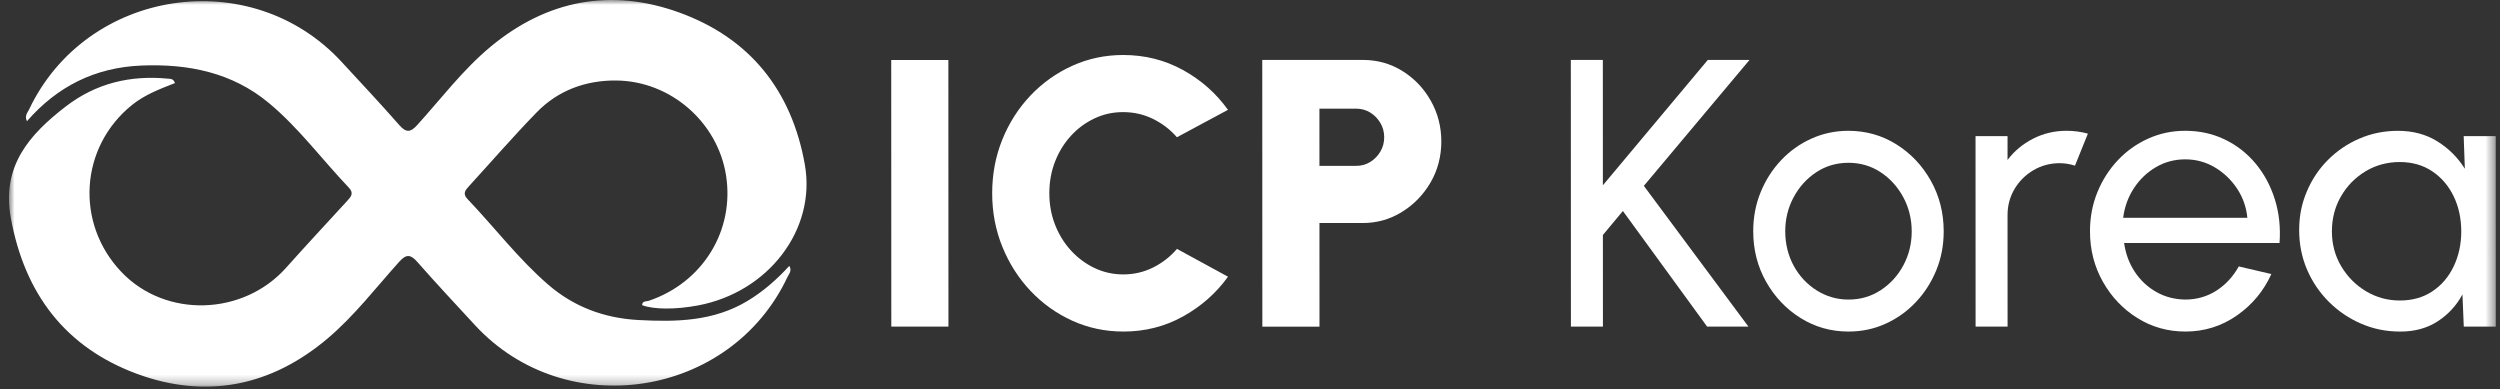 <svg width="257" height="40" viewBox="0 0 257 40" fill="none" xmlns="http://www.w3.org/2000/svg">
<rect x="0" y="0" width="257" height="40" fill="#333333" stroke="none"/>
<g clip-path="url(#clip0_3016_11370)">
<mask id="mask0_3016_11370" style="mask-type:luminance" maskUnits="userSpaceOnUse" x="0" y="0" width="257" height="40">
<path d="M256.554 0H0.917L0.929 39.739H256.566L256.554 0Z" fill="white"/>
</mask>
<g mask="url(#mask0_3016_11370)">
<path d="M17.987 8.54C16.456 9.14 14.907 9.719 13.587 10.778C8.199 15.101 7.692 22.978 12.518 27.999C17.042 32.709 24.986 32.477 29.409 27.527C31.48 25.21 33.596 22.933 35.7 20.642C36.084 20.223 36.401 19.858 35.865 19.295C33.109 16.402 30.719 13.149 27.638 10.586C23.861 7.444 19.343 6.543 14.535 6.738C9.799 6.932 5.904 8.863 2.772 12.458C2.499 11.914 2.827 11.591 2.985 11.261C8.88 -1.169 25.775 -3.756 35.103 6.346C37.093 8.5 39.099 10.639 41.031 12.842C41.748 13.661 42.191 13.629 42.903 12.842C45.371 10.111 47.613 7.138 50.455 4.783C56.209 0.018 62.776 -1.26 69.806 1.279C77.098 3.911 81.388 9.316 82.737 16.917C83.928 23.621 78.962 30.045 71.754 31.399C69.44 31.834 67.194 31.823 66.01 31.37C66.026 30.901 66.445 31.007 66.695 30.922C72.252 29.047 75.547 23.682 74.63 17.986C73.757 12.559 68.945 8.332 63.361 8.276C60.235 8.244 57.377 9.279 55.164 11.556C52.781 14.005 50.539 16.594 48.23 19.117C47.849 19.535 47.521 19.901 48.06 20.463C50.85 23.383 53.302 26.626 56.372 29.277C59.018 31.559 62.139 32.709 65.627 32.898C69.525 33.109 73.363 33.039 76.858 30.927C78.463 29.957 79.852 28.741 81.14 27.333C81.439 27.839 81.103 28.157 80.951 28.479C75.099 40.911 58.155 43.525 48.837 33.434C46.847 31.279 44.844 29.138 42.91 26.938C42.211 26.143 41.771 26.095 41.038 26.909C38.636 29.583 36.429 32.466 33.683 34.791C27.895 39.688 21.253 41.056 14.126 38.447C6.701 35.722 2.521 30.165 1.111 22.391C0.152 17.101 2.988 13.852 6.75 10.954C9.877 8.546 13.405 7.714 17.274 8.087C17.525 8.111 17.826 8.074 17.987 8.54Z" fill="white"/>
<path d="M91.626 33.578L91.618 6.165H97.492L97.5 33.578H91.626Z" fill="white"/>
<path d="M115.475 34.082C113.622 34.082 111.878 33.714 110.245 32.975C108.613 32.237 107.181 31.215 105.946 29.911C104.711 28.607 103.745 27.096 103.046 25.378C102.347 23.661 101.997 21.824 101.996 19.866C101.996 17.909 102.345 16.05 103.043 14.336C103.741 12.619 104.706 11.112 105.94 9.813C107.174 8.515 108.606 7.496 110.238 6.76C111.869 6.022 113.61 5.654 115.466 5.654C117.685 5.654 119.728 6.166 121.595 7.19C123.462 8.213 125.009 9.581 126.236 11.291L120.989 14.109C120.309 13.325 119.492 12.699 118.54 12.229C117.588 11.76 116.561 11.525 115.465 11.525C114.37 11.525 113.439 11.741 112.519 12.171C111.599 12.603 110.789 13.197 110.09 13.963C109.392 14.725 108.848 15.611 108.457 16.616C108.065 17.621 107.871 18.704 107.871 19.866C107.871 21.029 108.066 22.093 108.459 23.098C108.851 24.104 109.395 24.989 110.094 25.752C110.793 26.514 111.601 27.117 112.524 27.554C113.444 27.991 114.425 28.21 115.471 28.21C116.566 28.21 117.59 27.973 118.545 27.495C119.497 27.018 120.312 26.384 120.992 25.586L126.241 28.445C125.015 30.141 123.469 31.506 121.602 32.538C119.736 33.57 117.694 34.085 115.475 34.085L115.475 34.082Z" fill="white"/>
<path d="M129.769 33.573L129.761 6.161H140.099C141.6 6.161 142.96 6.542 144.182 7.308C145.403 8.07 146.372 9.089 147.089 10.363C147.807 11.635 148.167 13.03 148.168 14.545C148.168 16.059 147.801 17.488 147.063 18.755C146.324 20.022 145.343 21.032 144.117 21.79C142.891 22.547 141.552 22.926 140.104 22.926H135.64L135.643 33.579H129.769L129.769 33.573ZM135.638 17.049H139.438C139.961 17.049 140.436 16.915 140.868 16.646C141.299 16.379 141.643 16.022 141.904 15.579C142.166 15.137 142.296 14.646 142.296 14.11C142.296 13.574 142.165 13.086 141.904 12.641C141.642 12.198 141.295 11.841 140.866 11.574C140.434 11.307 139.959 11.171 139.437 11.171H135.637L135.638 17.046L135.638 17.049Z" fill="white"/>
<path d="M179.74 33.575H175.492L166.833 21.69L164.778 24.156L164.781 33.575H161.49L161.482 6.162H164.772L164.776 19.047L175.561 6.162H179.849L168.987 19.106L179.74 33.577L179.74 33.575Z" fill="white"/>
<path d="M190.026 34.083C188.224 34.083 186.584 33.619 185.101 32.694C183.618 31.769 182.436 30.523 181.556 28.963C180.675 27.404 180.232 25.678 180.232 23.785C180.231 22.351 180.484 21.009 180.993 19.761C181.502 18.516 182.203 17.417 183.096 16.471C183.989 15.524 185.031 14.783 186.218 14.249C187.404 13.713 188.671 13.447 190.017 13.447C191.82 13.447 193.46 13.911 194.943 14.836C196.426 15.764 197.608 17.009 198.488 18.577C199.369 20.142 199.812 21.881 199.812 23.785C199.813 25.209 199.56 26.54 199.051 27.78C198.542 29.02 197.841 30.113 196.948 31.059C196.055 32.006 195.015 32.747 193.834 33.281C192.653 33.817 191.384 34.083 190.026 34.083ZM190.025 30.796C191.252 30.796 192.359 30.473 193.345 29.825C194.331 29.18 195.107 28.324 195.675 27.26C196.242 26.196 196.525 25.038 196.524 23.785C196.524 22.532 196.233 21.332 195.651 20.26C195.07 19.191 194.291 18.335 193.312 17.695C192.333 17.055 191.237 16.735 190.021 16.735C188.805 16.735 187.691 17.057 186.712 17.705C185.734 18.351 184.958 19.209 184.382 20.281C183.809 21.351 183.522 22.521 183.522 23.785C183.523 25.049 183.816 26.276 184.403 27.34C184.99 28.404 185.78 29.246 186.775 29.865C187.767 30.486 188.849 30.796 190.025 30.796Z" fill="white"/>
<path d="M203.091 33.575L203.085 13.994H206.375L206.376 16.442C207.067 15.527 207.941 14.799 208.999 14.258C210.058 13.717 211.204 13.445 212.444 13.445C213.202 13.445 213.932 13.543 214.636 13.738L213.307 17.029C212.771 16.858 212.248 16.775 211.741 16.775C210.763 16.775 209.864 17.013 209.048 17.49C208.233 17.967 207.582 18.61 207.1 19.418C206.617 20.229 206.375 21.127 206.375 22.119L206.379 33.575H203.088H203.091Z" fill="white"/>
<path d="M224.646 34.082C222.843 34.082 221.203 33.618 219.72 32.692C218.237 31.767 217.055 30.522 216.175 28.962C215.295 27.402 214.851 25.677 214.851 23.783C214.85 22.349 215.103 21.008 215.612 19.759C216.121 18.514 216.822 17.416 217.715 16.469C218.608 15.522 219.651 14.781 220.837 14.248C222.023 13.712 223.29 13.445 224.637 13.445C226.111 13.445 227.466 13.741 228.701 14.336C229.936 14.93 230.992 15.754 231.875 16.813C232.755 17.872 233.417 19.098 233.854 20.493C234.292 21.89 234.453 23.383 234.336 24.978H218.358C218.515 26.087 218.881 27.077 219.455 27.943C220.028 28.812 220.764 29.5 221.658 30.01C222.551 30.519 223.549 30.78 224.645 30.794C225.821 30.794 226.882 30.49 227.836 29.884C228.788 29.276 229.558 28.445 230.145 27.389L233.494 28.172C232.711 29.909 231.53 31.33 229.952 32.431C228.373 33.535 226.603 34.084 224.646 34.084L224.646 34.082ZM218.261 22.391H231.028C230.924 21.296 230.572 20.293 229.969 19.386C229.369 18.48 228.603 17.752 227.678 17.202C226.75 16.653 225.739 16.381 224.643 16.381C223.547 16.381 222.542 16.648 221.627 17.184C220.713 17.72 219.961 18.44 219.367 19.346C218.772 20.253 218.405 21.269 218.261 22.391Z" fill="white"/>
<path d="M253.271 13.995H256.561L256.567 33.576H253.277L253.14 30.267C252.527 31.403 251.682 32.323 250.604 33.027C249.527 33.731 248.245 34.085 246.757 34.085C245.269 34.085 243.976 33.813 242.722 33.272C241.469 32.731 240.362 31.979 239.402 31.021C238.441 30.061 237.694 28.955 237.158 27.701C236.622 26.448 236.355 25.096 236.354 23.648C236.354 22.2 236.615 20.934 237.137 19.694C237.659 18.454 238.387 17.366 239.32 16.433C240.253 15.499 241.333 14.769 242.559 14.241C243.786 13.713 245.105 13.449 246.513 13.449C248.055 13.449 249.404 13.811 250.567 14.537C251.73 15.262 252.669 16.198 253.386 17.347L253.268 13.998L253.271 13.995ZM246.697 30.893C247.991 30.893 249.108 30.576 250.054 29.944C251.001 29.312 251.731 28.453 252.245 27.368C252.76 26.286 253.018 25.091 253.018 23.784C253.017 22.478 252.756 21.248 252.233 20.171C251.71 19.094 250.976 18.241 250.029 17.606C249.082 16.974 247.97 16.657 246.69 16.657C245.41 16.657 244.224 16.977 243.165 17.617C242.11 18.257 241.27 19.115 240.649 20.192C240.028 21.27 239.719 22.467 239.719 23.784C239.72 25.102 240.04 26.302 240.68 27.376C241.321 28.453 242.169 29.309 243.228 29.941C244.287 30.573 245.441 30.891 246.695 30.891L246.697 30.893Z" fill="white"/>
</g>
</g>
<defs>
<clipPath id="clip0_3016_11370">
<rect width="255.733" height="40" fill="white" transform="matrix(1 0 0 1 0.917 0)"/>
</clipPath>
</defs>
</svg>
